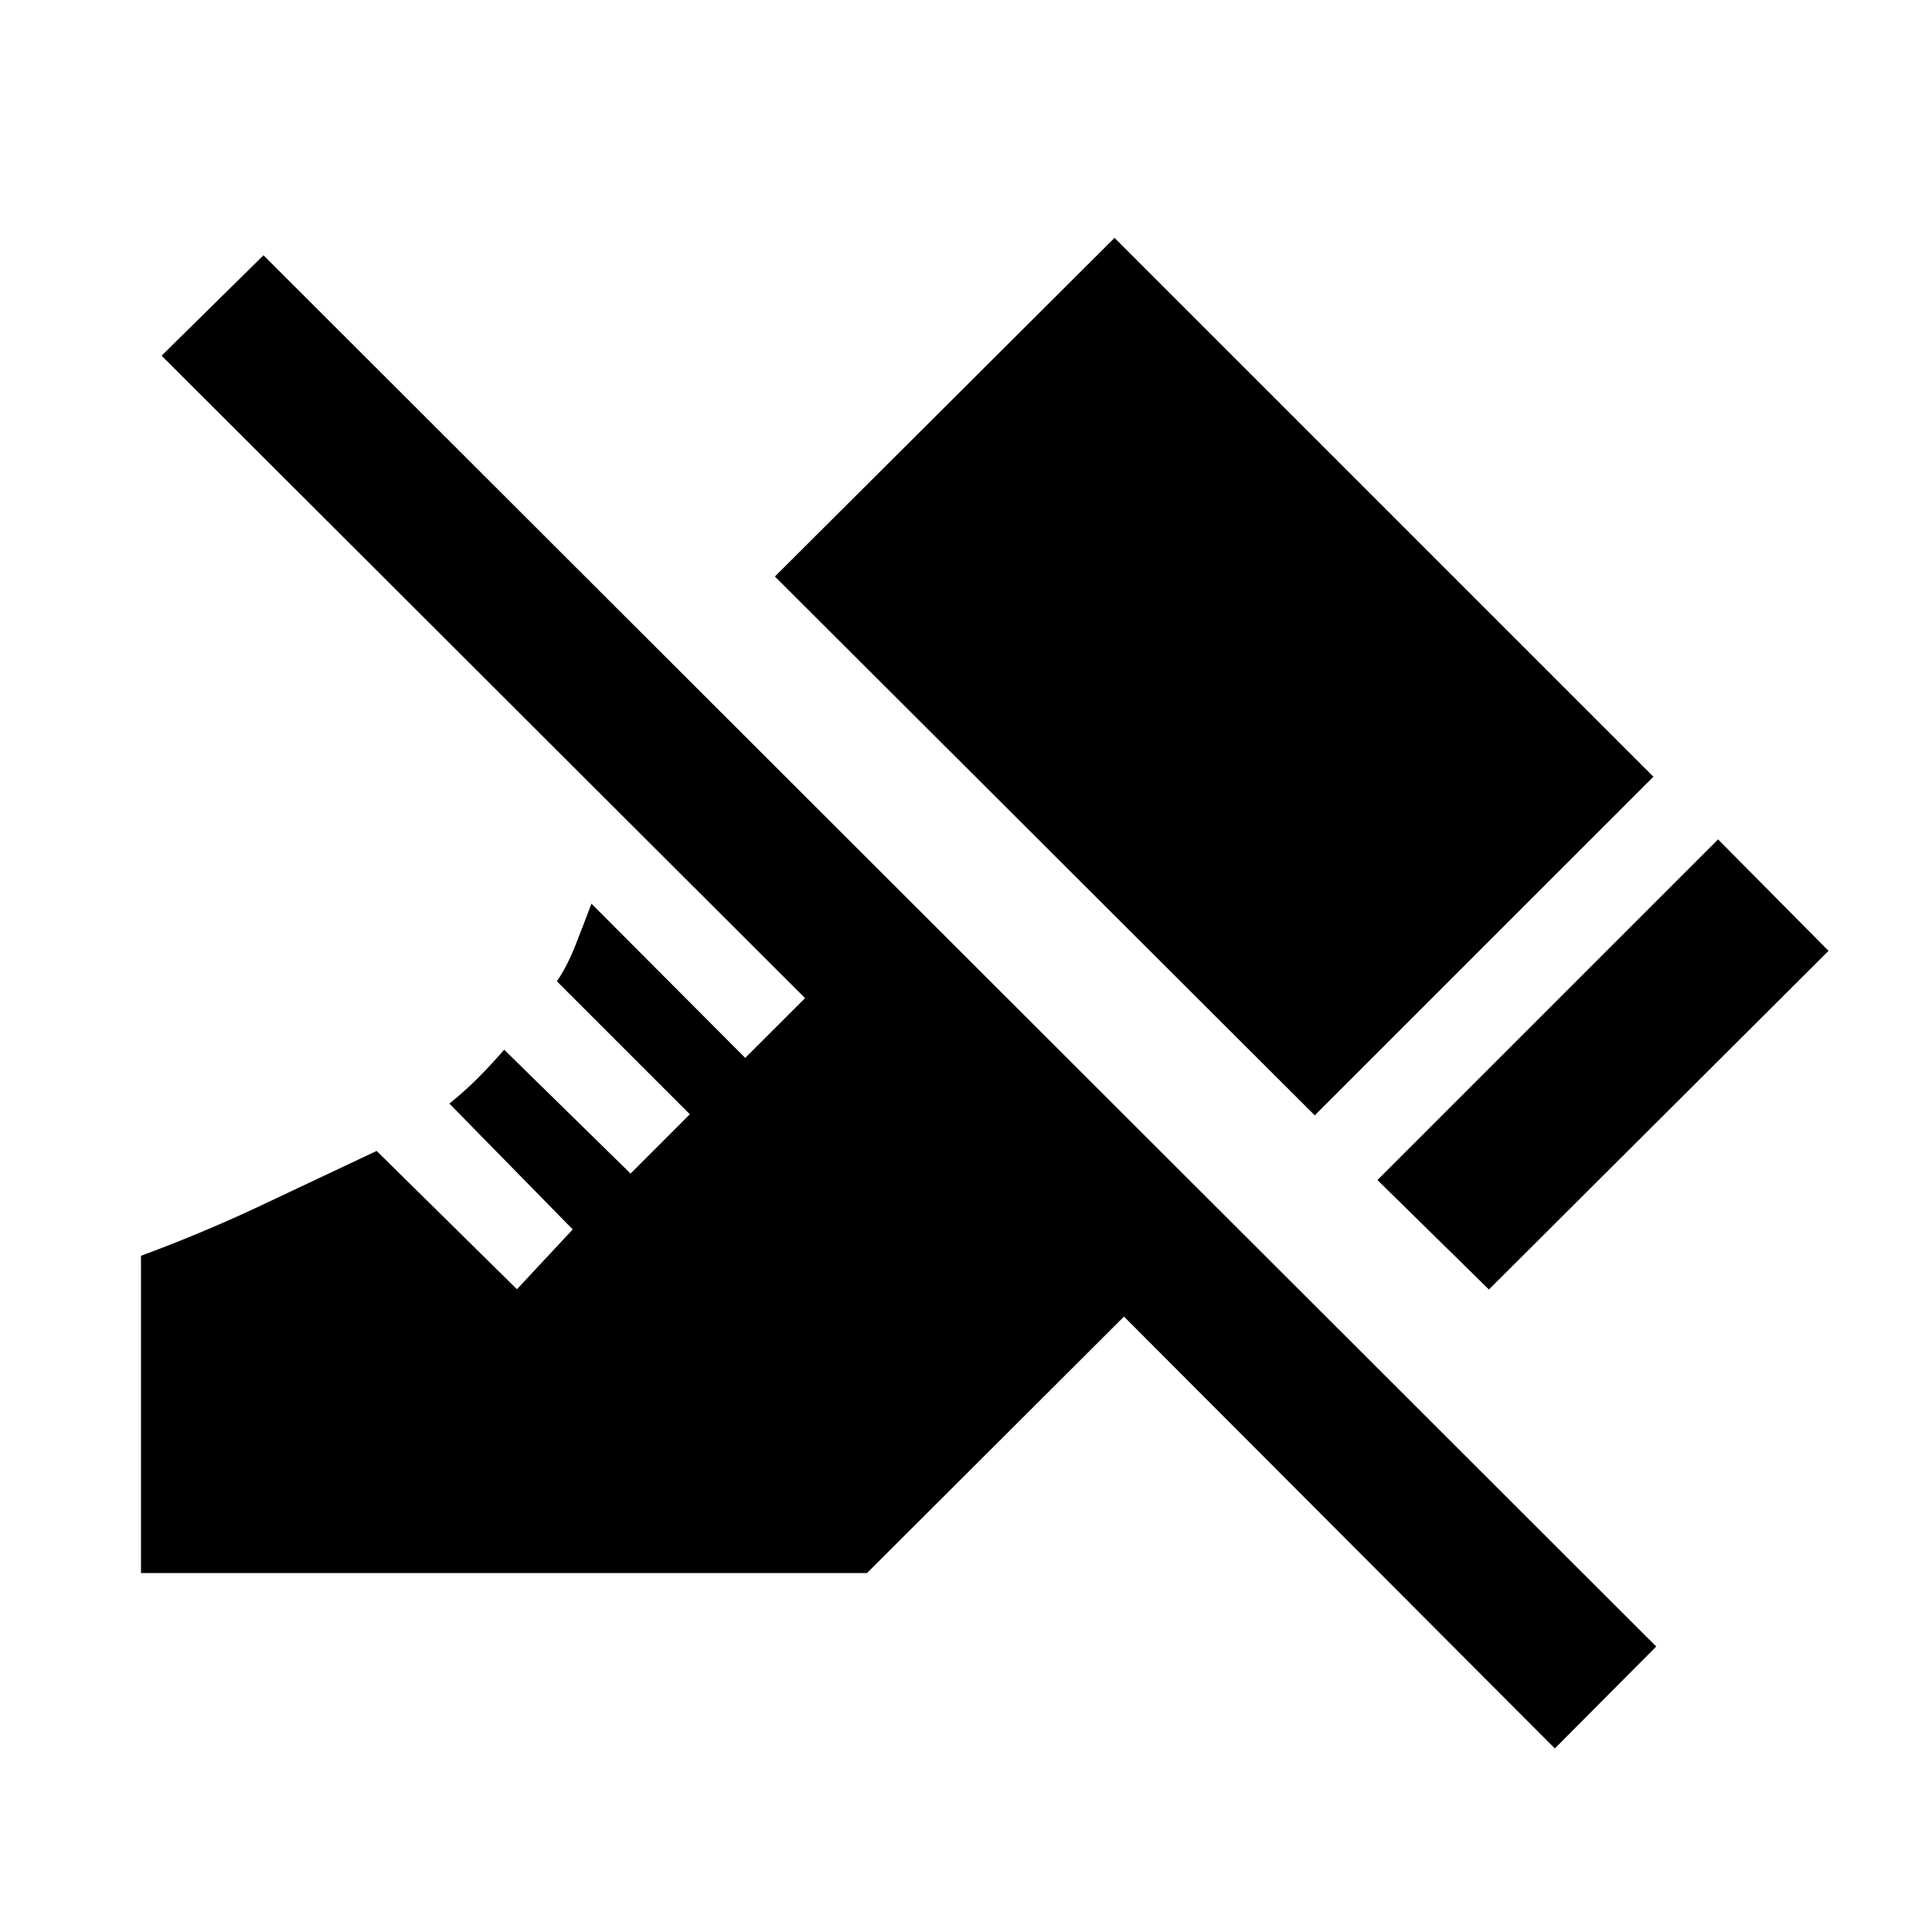 <svg xmlns="http://www.w3.org/2000/svg" height="20" viewBox="0 -960 960 960" width="20"><path d="m739.83-319.26-55.39-54.39L853.7-542.91l54.89 55.39-168.76 168.26Zm-86.53-86.52L385.04-673.54 553.8-841.8l267.77 267.76L653.3-405.78ZM772.59-91.22 558.5-305.8 430.8-178.35H70.06v-157.67q30.64-11.31 59.29-24.82t57.8-27.27l69.72 68.72 27.72-29.72-61.29-62.52q7.48-6 14.23-12.77t12.99-14.01l62.81 61.56 29.47-29.48-66.1-66.1q4.97-7.03 9.34-18.16 4.37-11.13 7.85-20.39l76.41 76.65 29.72-29.71L80.3-783.26l50.63-49.89 692.05 691.3-50.39 50.63Z"/></svg>